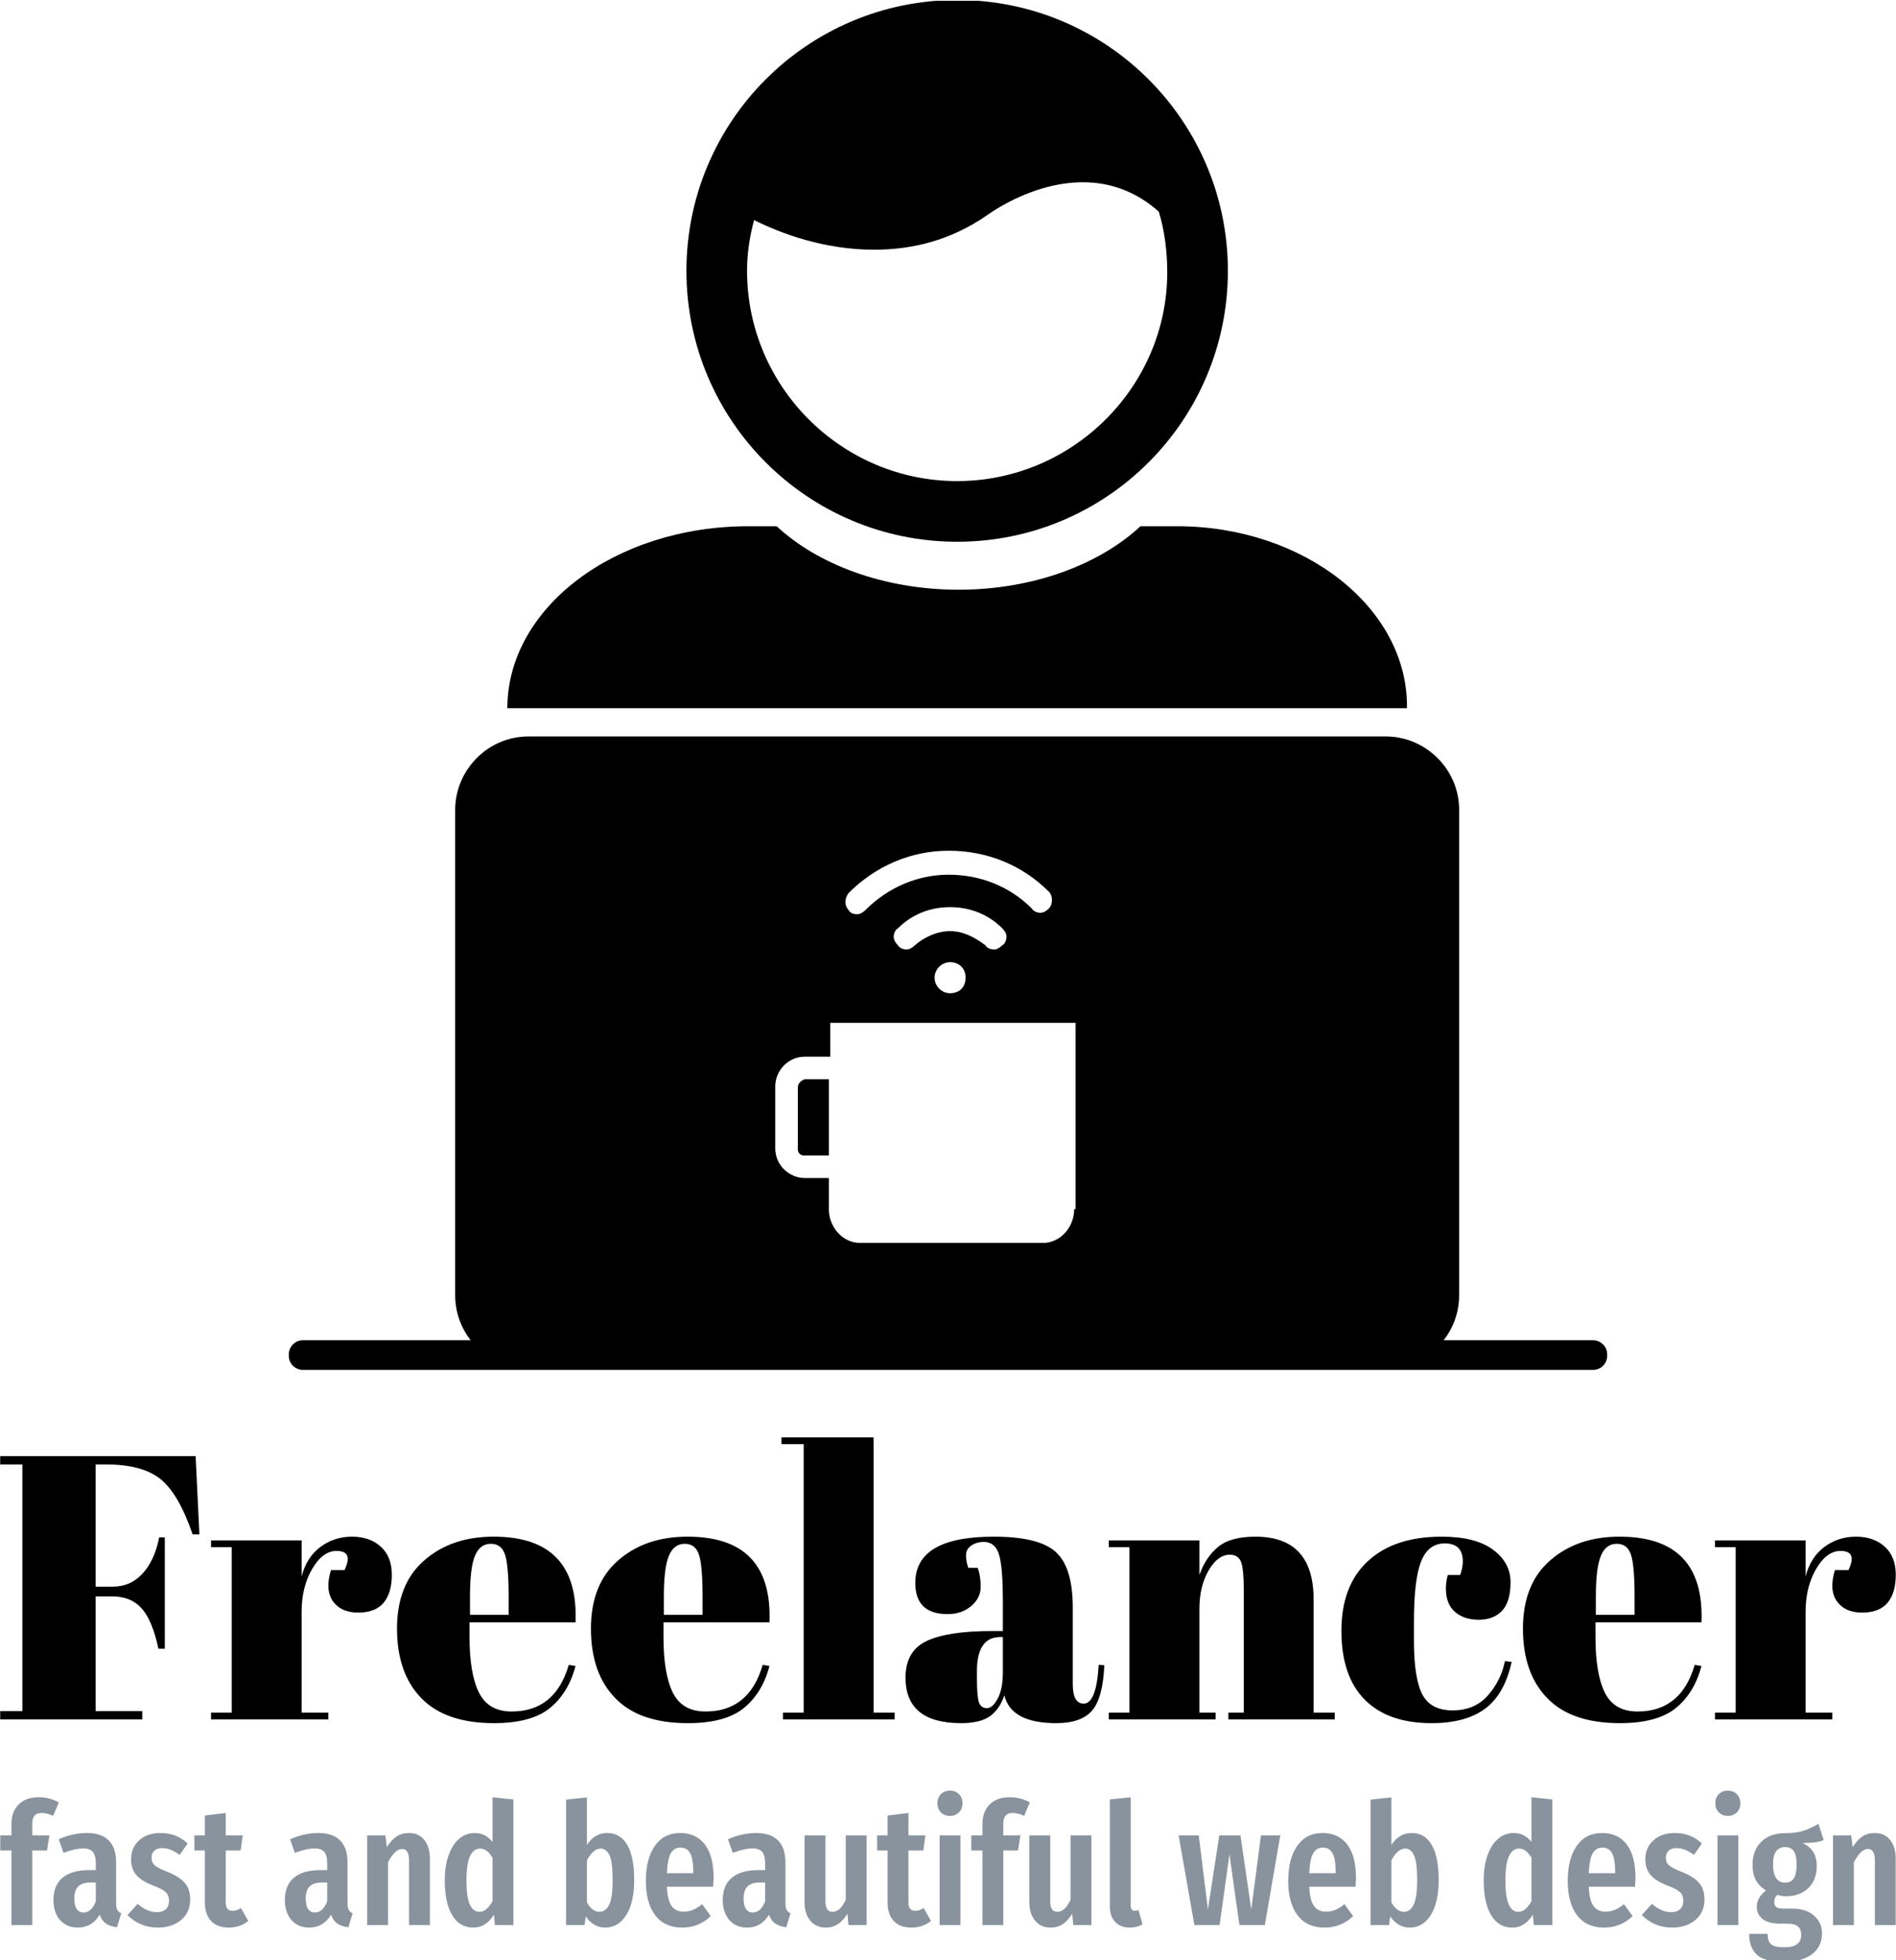 <svg xmlns="http://www.w3.org/2000/svg" version="1.1" xmlns:xlink="http://www.w3.org/1999/xlink" xmlns:svgjs="http://svgjs.dev/svgjs" width="1500" height="1550" viewBox="0 0 1500 1550"><g transform="matrix(1,0,0,1,-0.012,0.628)"><svg viewBox="0 0 239 247" data-background-color="#ffffff" preserveAspectRatio="xMidYMid meet" height="1550" width="1500" xmlns="http://www.w3.org/2000/svg" xmlns:xlink="http://www.w3.org/1999/xlink"><g id="tight-bounds" transform="matrix(1,0,0,1,0.002,-0.1)"><svg viewBox="0 0 238.996 247.2" height="247.2" width="238.996"><g><svg viewBox="0 0 395.52 409.097" height="247.2" width="238.996"><g transform="matrix(1,0,0,1,0,299.731)"><svg viewBox="0 0 395.52 109.366" height="109.366" width="395.52"><g id="textblocktransform"><svg viewBox="0 0 395.52 109.366" height="109.366" width="395.52" id="textblock"><g><svg viewBox="0 0 395.52 59.595" height="59.595" width="395.52"><g transform="matrix(1,0,0,1,0,0)"><svg width="395.52" viewBox="1.05 -37.5 252.18 38" height="59.595" data-palette-color="#000000"><path d="M1.05-33.9L1.05-35 27.05-35 27.55-24.6 26.65-24.6Q24.8-30 22.38-31.95 19.95-33.9 15.15-33.9L15.15-33.9 13.75-33.9 13.75-17.65 16-17.65Q18.4-17.65 20-19.4 21.6-21.15 22.2-24.2L22.2-24.2 22.95-24.2 22.95-9.4 22.1-9.4Q21.3-13.15 19.88-14.75 18.45-16.35 16-16.35L16-16.35 13.75-16.35 13.75-1.1 19.95-1.1 19.95 0 1.05 0 1.05-1.1 4-1.1 4-33.9 1.05-33.9ZM45.8-22.4L45.8-22.4Q43.95-22.4 42.55-20 41.15-17.6 41.15-14.3L41.15-14.3 41.15-0.9 44.7-0.9 44.7 0 29.1 0 29.1-0.9 31.85-0.9 31.85-22.9 29.1-22.9 29.1-23.8 41.15-23.8 41.15-19Q41.8-21.55 43.65-22.93 45.5-24.3 47.85-24.3 50.2-24.3 51.67-22.98 53.15-21.65 53.15-19.23 53.15-16.8 52.05-15.5 50.95-14.2 48.67-14.2 46.4-14.2 45.32-15.7 44.25-17.2 45.05-19.85L45.05-19.85 46.85-19.85Q48.1-22.4 45.8-22.4ZM66.75 0.5Q60.3 0.5 57.07-2.83 53.84-6.15 53.84-12.08 53.84-18 57.47-21.15 61.09-24.3 66.69-24.3L66.69-24.3Q78.05-24.3 77.59-12.9L77.59-12.9 63.49-12.9 63.49-10.95Q63.49-6.05 64.75-3.55 66-1.05 69.09-1.05L69.09-1.05Q74.89-1.05 76.69-7.25L76.69-7.25 77.59-7.1Q76.64-3.5 74.17-1.5 71.69 0.5 66.75 0.5L66.75 0.5ZM63.55-16.35L63.55-13.9 68.69-13.9 68.69-16.35Q68.69-20.4 68.22-21.88 67.75-23.35 66.32-23.35 64.89-23.35 64.22-21.78 63.55-20.2 63.55-16.35L63.55-16.35ZM92.54 0.5Q86.09 0.5 82.87-2.83 79.64-6.15 79.64-12.08 79.64-18 83.27-21.15 86.89-24.3 92.49-24.3L92.49-24.3Q103.84-24.3 103.39-12.9L103.39-12.9 89.29-12.9 89.29-10.95Q89.29-6.05 90.54-3.55 91.79-1.05 94.89-1.05L94.89-1.05Q100.69-1.05 102.49-7.25L102.49-7.25 103.39-7.1Q102.44-3.5 99.97-1.5 97.49 0.5 92.54 0.5L92.54 0.5ZM89.34-16.35L89.34-13.9 94.49-13.9 94.49-16.35Q94.49-20.4 94.02-21.88 93.54-23.35 92.12-23.35 90.69-23.35 90.02-21.78 89.34-20.2 89.34-16.35L89.34-16.35ZM104.99-36.6L104.99-37.5 117.24-37.5 117.24-0.9 120.04-0.9 120.04 0 105.19 0 105.19-0.9 107.94-0.9 107.94-36.6 104.99-36.6ZM132.99-11.75L132.99-11.75 134.44-11.75 134.44-15.6Q134.44-20.35 133.91-21.98 133.39-23.6 131.89-23.6L131.89-23.6Q130.99-23.6 130.26-23.13 129.54-22.65 129.54-21.83 129.54-21 129.84-20.15L129.84-20.15 131.09-20.15Q131.49-19.1 131.49-17.63 131.49-16.15 130.24-15.08 128.99-14 127.09-14L127.09-14Q122.79-14 122.79-18.15L122.79-18.15Q122.79-24.3 133.24-24.3L133.24-24.3Q139.19-24.3 141.46-22.28 143.74-20.25 143.74-14.85L143.74-14.85 143.74-4.7Q143.74-2.1 145.19-2.1L145.19-2.1Q146.89-2.1 147.19-7.25L147.19-7.25 147.94-7.2Q147.74-2.8 146.29-1.15 144.84 0.5 141.54 0.5L141.54 0.5Q135.54 0.5 134.64-3.2L134.64-3.2Q133.99-1.3 132.69-0.4 131.39 0.5 128.89 0.5L128.89 0.5Q121.49 0.5 121.49-5.55L121.49-5.55Q121.49-9.1 124.31-10.43 127.14-11.75 132.99-11.75ZM130.99-5.6Q130.99-3 131.26-2.25 131.54-1.5 132.31-1.5 133.09-1.5 133.76-2.78 134.44-4.05 134.44-6.3L134.44-6.3 134.44-10.95 134.09-10.95Q130.99-10.95 130.99-6.4L130.99-6.4 130.99-5.6ZM148.53-22.9L148.53-23.8 160.59-23.8 160.59-19.2Q161.38-21.5 163.03-22.9 164.69-24.3 168.03-24.3L168.03-24.3Q175.78-24.3 175.78-15.95L175.78-15.95 175.78-0.9 178.59-0.9 178.59 0 164.44 0 164.44-0.9 166.49-0.9 166.49-17.15Q166.49-20.15 166.09-21.03 165.69-21.9 164.63-21.9L164.63-21.9Q163.03-21.9 161.81-19.8 160.59-17.7 160.59-14.7L160.59-14.7 160.59-0.9 162.74-0.9 162.74 0 148.53 0 148.53-0.9 151.28-0.9 151.28-22.9 148.53-22.9ZM193.23-23.4L193.23-23.4Q191.03-23.4 190.08-21 189.13-18.6 189.13-13.05L189.13-13.05 189.13-10.45Q189.13-5.5 190.23-3.35 191.33-1.2 194.28-1.2 197.23-1.2 198.98-3.2 200.73-5.2 201.23-7.75L201.23-7.75 202.13-7.65Q201.18-3.35 198.63-1.45L198.63-1.45Q196.03 0.5 191.48 0.5L191.48 0.5Q185.68 0.5 182.58-2.63 179.48-5.75 179.48-11.78 179.48-17.8 183.01-21.05 186.53-24.3 192.83-24.3L192.83-24.3Q197.28-24.3 199.63-22.58 201.98-20.85 201.98-18.25 201.98-15.65 200.86-14.45 199.73-13.25 197.76-13.25 195.78-13.25 194.58-14.3 193.38-15.35 193.38-17.4L193.38-17.4Q193.38-18.3 193.63-19.2L193.63-19.2 195.28-19.2Q195.63-20.2 195.63-21L195.63-21Q195.63-23.4 193.23-23.4ZM216.53 0.5Q210.08 0.5 206.86-2.83 203.63-6.15 203.63-12.08 203.63-18 207.26-21.15 210.88-24.3 216.48-24.3L216.48-24.3Q227.83-24.3 227.38-12.9L227.38-12.9 213.28-12.9 213.28-10.95Q213.28-6.05 214.53-3.55 215.78-1.05 218.88-1.05L218.88-1.05Q224.68-1.05 226.48-7.25L226.48-7.25 227.38-7.1Q226.43-3.5 223.96-1.5 221.48 0.5 216.53 0.5L216.53 0.5ZM213.33-16.35L213.33-13.9 218.48-13.9 218.48-16.35Q218.48-20.4 218.01-21.88 217.53-23.35 216.11-23.35 214.68-23.35 214.01-21.78 213.33-20.2 213.33-16.35L213.33-16.35ZM245.88-22.4L245.88-22.4Q244.03-22.4 242.63-20 241.23-17.6 241.23-14.3L241.23-14.3 241.23-0.9 244.78-0.9 244.78 0 229.18 0 229.18-0.9 231.93-0.9 231.93-22.9 229.18-22.9 229.18-23.8 241.23-23.8 241.23-19Q241.88-21.55 243.73-22.93 245.58-24.3 247.93-24.3 250.28-24.3 251.75-22.98 253.23-21.65 253.23-19.23 253.23-16.8 252.13-15.5 251.03-14.2 248.75-14.2 246.48-14.2 245.4-15.7 244.33-17.2 245.13-19.85L245.13-19.85 246.93-19.85Q248.18-22.4 245.88-22.4Z" opacity="1" transform="matrix(1,0,0,1,0,0)" fill="#000000" class="wordmark-text-0" data-fill-palette-color="primary" id="text-0"></path></svg></g></svg></g><g transform="matrix(1,0,0,1,0,73.663)"><svg viewBox="0 0 395.52 35.702" height="35.702" width="395.52"><g transform="matrix(1,0,0,1,0,0)"><svg width="395.52" viewBox="0.35 -39.65 559.38 50.5" height="35.702" data-palette-color="#89939e"><path d="M12.55-33.05Q11.15-33.05 10.48-32.3 9.8-31.55 9.8-30L9.8-30 9.8-26.45 14.85-26.45 14.15-22 9.8-22 9.8 0 3.65 0 3.65-22 0.35-22 0.35-26.45 3.65-26.45 3.65-29.8Q3.65-33.4 5.75-35.55 7.85-37.7 11.75-37.7L11.75-37.7Q14.8-37.7 17.65-36.2L17.65-36.2 15.95-32.2Q14.2-33.05 12.55-33.05L12.55-33.05ZM34.55-6.4Q34.55-5.1 34.9-4.48 35.25-3.85 36.05-3.45L36.05-3.45 34.8 0.65Q32.75 0.4 31.52-0.45 30.3-1.3 29.7-3.05L29.7-3.05Q27.4 0.75 23.25 0.75L23.25 0.75Q19.95 0.75 18-1.48 16.05-3.7 16.05-7.4L16.05-7.4Q16.05-11.7 18.72-13.95 21.4-16.2 26.5-16.2L26.5-16.2 28.55-16.2 28.55-18.05Q28.55-20.55 27.67-21.58 26.8-22.6 24.85-22.6L24.85-22.6Q22.5-22.6 19-21.3L19-21.3 17.6-25.3Q19.6-26.2 21.75-26.68 23.9-27.15 25.85-27.15L25.85-27.15Q34.55-27.15 34.55-18.35L34.55-18.35 34.55-6.4ZM24.9-3.7Q27.3-3.7 28.55-7L28.55-7 28.55-12.55 27.1-12.55Q24.55-12.55 23.37-11.4 22.2-10.25 22.2-7.85L22.2-7.85Q22.2-5.8 22.9-4.75 23.6-3.7 24.9-3.7L24.9-3.7ZM47.7-27.15Q52.4-27.15 55.65-24.05L55.65-24.05 53.3-20.7Q51.9-21.7 50.65-22.2 49.4-22.7 48.1-22.7L48.1-22.7Q46.65-22.7 45.82-21.93 45-21.15 45-19.8L45-19.8Q45-18.45 45.92-17.63 46.85-16.8 49.65-15.7L49.65-15.7Q53.1-14.35 54.75-12.5 56.4-10.65 56.4-7.55L56.4-7.55Q56.4-3.7 53.7-1.48 51 0.75 46.85 0.75L46.85 0.75Q44.15 0.75 41.87-0.23 39.6-1.2 37.9-2.95L37.9-2.95 40.9-6.25Q43.7-3.8 46.6-3.8L46.6-3.8Q48.25-3.8 49.2-4.67 50.15-5.55 50.15-7.1L50.15-7.1Q50.15-8.25 49.75-8.97 49.35-9.7 48.35-10.33 47.35-10.95 45.35-11.7L45.35-11.7Q41.9-13.05 40.42-14.85 38.95-16.65 38.95-19.45L38.95-19.45Q38.95-22.8 41.32-24.98 43.7-27.15 47.7-27.15L47.7-27.15ZM71.39-5L73.54-1.2Q71.09 0.75 67.79 0.75L67.79 0.75Q64.34 0.75 62.54-1.23 60.74-3.2 60.74-6.6L60.74-6.6 60.74-22 57.64-22 57.64-26.45 60.74-26.45 60.74-32.3 66.89-33.05 66.89-26.45 71.89-26.45 71.29-22 66.89-22 66.89-6.6Q66.89-4.2 68.94-4.2L68.94-4.2Q69.59-4.2 70.09-4.38 70.59-4.55 71.39-5L71.39-5ZM102.84-6.4Q102.84-5.1 103.19-4.48 103.54-3.85 104.34-3.45L104.34-3.45 103.09 0.65Q101.04 0.4 99.81-0.45 98.59-1.3 97.99-3.05L97.99-3.05Q95.69 0.75 91.54 0.75L91.54 0.75Q88.24 0.75 86.29-1.48 84.34-3.7 84.34-7.4L84.34-7.4Q84.34-11.7 87.01-13.95 89.69-16.2 94.79-16.2L94.79-16.2 96.84-16.2 96.84-18.05Q96.84-20.55 95.96-21.58 95.09-22.6 93.14-22.6L93.14-22.6Q90.79-22.6 87.29-21.3L87.29-21.3 85.89-25.3Q87.89-26.2 90.04-26.68 92.19-27.15 94.14-27.15L94.14-27.15Q102.84-27.15 102.84-18.35L102.84-18.35 102.84-6.4ZM93.19-3.7Q95.59-3.7 96.84-7L96.84-7 96.84-12.55 95.39-12.55Q92.84-12.55 91.66-11.4 90.49-10.25 90.49-7.85L90.49-7.85Q90.49-5.8 91.19-4.75 91.89-3.7 93.19-3.7L93.19-3.7ZM120.99-27.15Q123.84-27.15 125.49-25.1 127.14-23.05 127.14-19.6L127.14-19.6 127.14 0 120.99 0 120.99-18.9Q120.99-20.8 120.46-21.63 119.94-22.45 118.94-22.45L118.94-22.45Q116.84-22.45 114.79-18.5L114.79-18.5 114.79 0 108.64 0 108.64-26.45 113.99-26.45 114.44-23Q115.79-25.1 117.31-26.13 118.84-27.15 120.99-27.15L120.99-27.15ZM145.63-37.7L151.78-37.05 151.78 0 146.33 0 146.03-3.05Q143.68 0.75 139.98 0.75L139.98 0.75Q135.88 0.75 133.71-2.93 131.53-6.6 131.53-13.2L131.53-13.2Q131.53-17.4 132.66-20.58 133.78-23.75 135.78-25.45 137.78-27.15 140.38-27.15L140.38-27.15Q143.58-27.15 145.63-24.5L145.63-24.5 145.63-37.7ZM141.73-3.9Q142.88-3.9 143.81-4.7 144.73-5.5 145.63-7L145.63-7 145.63-19.85Q144.03-22.55 141.98-22.55L141.98-22.55Q137.93-22.55 137.93-13.25L137.93-13.25Q137.93-8.2 138.93-6.05 139.93-3.9 141.73-3.9L141.73-3.9ZM179.48-27.15Q183.33-27.15 185.38-23.65 187.43-20.15 187.43-13.25L187.43-13.25Q187.43-6.75 185.13-3 182.83 0.75 178.83 0.75L178.83 0.75Q177.08 0.75 175.63-0.13 174.18-1 173.13-2.55L173.13-2.55 172.78 0 167.33 0 167.33-37 173.48-37.65 173.48-23.6Q174.53-25.3 176.05-26.23 177.58-27.15 179.48-27.15L179.48-27.15ZM177.18-3.9Q179.03-3.9 180.05-6 181.08-8.1 181.08-13.25L181.08-13.25Q181.08-18.6 180.15-20.58 179.23-22.55 177.53-22.55L177.53-22.55Q176.38-22.55 175.33-21.6 174.28-20.65 173.48-19.1L173.48-19.1 173.48-6.7Q174.13-5.45 175.1-4.67 176.08-3.9 177.18-3.9L177.18-3.9ZM210.88-13.85Q210.88-13.4 210.73-11.3L210.73-11.3 197.08-11.3Q197.28-7.2 198.5-5.58 199.73-3.95 201.98-3.95L201.98-3.95Q203.53-3.95 204.78-4.48 206.03-5 207.48-6.15L207.48-6.15 210.03-2.65Q206.53 0.75 201.63 0.75L201.63 0.75Q196.43 0.75 193.65-2.85 190.88-6.45 190.88-13L190.88-13Q190.88-19.55 193.53-23.35 196.18-27.15 201.03-27.15L201.03-27.15Q205.68-27.15 208.28-23.78 210.88-20.4 210.88-13.85L210.88-13.85ZM204.88-15.3L204.88-15.65Q204.88-19.4 203.98-21.13 203.08-22.85 201.08-22.85L201.08-22.85Q199.23-22.85 198.25-21.18 197.28-19.5 197.08-15.3L197.08-15.3 204.88-15.3ZM232.07-6.4Q232.07-5.1 232.42-4.48 232.77-3.85 233.57-3.45L233.57-3.45 232.32 0.65Q230.27 0.4 229.05-0.45 227.82-1.3 227.22-3.05L227.22-3.05Q224.92 0.75 220.77 0.75L220.77 0.75Q217.47 0.75 215.52-1.48 213.57-3.7 213.57-7.4L213.57-7.4Q213.57-11.7 216.25-13.95 218.92-16.2 224.02-16.2L224.02-16.2 226.07-16.2 226.07-18.05Q226.07-20.55 225.2-21.58 224.32-22.6 222.37-22.6L222.37-22.6Q220.02-22.6 216.52-21.3L216.52-21.3 215.12-25.3Q217.12-26.2 219.27-26.68 221.42-27.15 223.37-27.15L223.37-27.15Q232.07-27.15 232.07-18.35L232.07-18.35 232.07-6.4ZM222.42-3.7Q224.82-3.7 226.07-7L226.07-7 226.07-12.55 224.62-12.55Q222.07-12.55 220.9-11.4 219.72-10.25 219.72-7.85L219.72-7.85Q219.72-5.8 220.42-4.75 221.12-3.7 222.42-3.7L222.42-3.7ZM256.02-26.45L256.02 0 250.67 0 250.37-3.35Q249.12-1.3 247.57-0.28 246.02 0.75 243.97 0.75L243.97 0.75Q241.07 0.75 239.4-1.3 237.72-3.35 237.72-6.65L237.72-6.65 237.72-26.45 243.87-26.45 243.87-7Q243.87-3.9 245.97-3.9L245.97-3.9Q247.17-3.9 248.12-4.83 249.07-5.75 249.87-7.45L249.87-7.45 249.87-26.45 256.02-26.45ZM272.87-5L275.02-1.2Q272.57 0.75 269.27 0.75L269.27 0.75Q265.82 0.75 264.02-1.23 262.22-3.2 262.22-6.6L262.22-6.6 262.22-22 259.12-22 259.12-26.45 262.22-26.45 262.22-32.3 268.37-33.05 268.37-26.45 273.37-26.45 272.77-22 268.37-22 268.37-6.6Q268.37-4.2 270.42-4.2L270.42-4.2Q271.07-4.2 271.57-4.38 272.07-4.55 272.87-5L272.87-5ZM277.57-26.45L283.72-26.45 283.72 0 277.57 0 277.57-26.45ZM280.62-39.65Q282.27-39.65 283.29-38.6 284.32-37.55 284.32-35.9L284.32-35.9Q284.32-34.3 283.29-33.25 282.27-32.2 280.62-32.2L280.62-32.2Q278.97-32.2 277.94-33.25 276.92-34.3 276.92-35.9L276.92-35.9Q276.92-37.55 277.94-38.6 278.97-39.65 280.62-39.65L280.62-39.65ZM299.11-33.05Q297.71-33.05 297.04-32.3 296.36-31.55 296.36-30L296.36-30 296.36-26.45 301.41-26.45 300.71-22 296.36-22 296.36 0 290.21 0 290.21-22 286.91-22 286.91-26.45 290.21-26.45 290.21-29.8Q290.21-33.4 292.31-35.55 294.41-37.7 298.31-37.7L298.31-37.7Q301.36-37.7 304.21-36.2L304.21-36.2 302.51-32.2Q300.76-33.05 299.11-33.05L299.11-33.05ZM322.36-26.45L322.36 0 317.01 0 316.71-3.35Q315.46-1.3 313.91-0.28 312.36 0.75 310.31 0.75L310.31 0.75Q307.41 0.75 305.74-1.3 304.06-3.35 304.06-6.65L304.06-6.65 304.06-26.45 310.21-26.45 310.21-7Q310.21-3.9 312.31-3.9L312.31-3.9Q313.51-3.9 314.46-4.83 315.41-5.75 316.21-7.45L316.21-7.45 316.21-26.45 322.36-26.45ZM333.66 0.75Q330.96 0.75 329.38-0.93 327.81-2.6 327.81-5.4L327.81-5.4 327.81-37.05 333.96-37.7 333.96-5.65Q333.96-5 334.26-4.6 334.56-4.2 335.16-4.2L335.16-4.2Q335.51-4.2 335.83-4.3 336.16-4.4 336.26-4.4L336.26-4.4 337.46-0.2Q335.76 0.75 333.66 0.75L333.66 0.75ZM372.4-26.45L378.1-26.45 373.55 0 366.05 0 363.1-20.85 360.2 0 352.75 0 348.1-26.45 354.05-26.45 356.75-4.6 360.1-26.45 366.35-26.45 369.55-4.6 372.4-26.45ZM400.45-13.85Q400.45-13.4 400.3-11.3L400.3-11.3 386.65-11.3Q386.85-7.2 388.08-5.58 389.3-3.95 391.55-3.95L391.55-3.95Q393.1-3.95 394.35-4.48 395.6-5 397.05-6.15L397.05-6.15 399.6-2.65Q396.1 0.75 391.2 0.75L391.2 0.75Q386 0.75 383.23-2.85 380.45-6.45 380.45-13L380.45-13Q380.45-19.55 383.1-23.35 385.75-27.15 390.6-27.15L390.6-27.15Q395.25-27.15 397.85-23.78 400.45-20.4 400.45-13.85L400.45-13.85ZM394.45-15.3L394.45-15.65Q394.45-19.4 393.55-21.13 392.65-22.85 390.65-22.85L390.65-22.85Q388.8-22.85 387.83-21.18 386.85-19.5 386.65-15.3L386.65-15.3 394.45-15.3ZM416.9-27.15Q420.75-27.15 422.8-23.65 424.85-20.15 424.85-13.25L424.85-13.25Q424.85-6.75 422.55-3 420.25 0.75 416.25 0.75L416.25 0.75Q414.5 0.75 413.05-0.13 411.6-1 410.55-2.55L410.55-2.55 410.2 0 404.75 0 404.75-37 410.9-37.65 410.9-23.6Q411.95-25.3 413.47-26.23 415-27.15 416.9-27.15L416.9-27.15ZM414.6-3.9Q416.45-3.9 417.47-6 418.5-8.1 418.5-13.25L418.5-13.25Q418.5-18.6 417.57-20.58 416.65-22.55 414.95-22.55L414.95-22.55Q413.8-22.55 412.75-21.6 411.7-20.65 410.9-19.1L410.9-19.1 410.9-6.7Q411.55-5.45 412.52-4.67 413.5-3.9 414.6-3.9L414.6-3.9ZM452.24-37.7L458.39-37.05 458.39 0 452.94 0 452.64-3.05Q450.29 0.75 446.59 0.75L446.59 0.75Q442.49 0.75 440.32-2.93 438.14-6.6 438.14-13.2L438.14-13.2Q438.14-17.4 439.27-20.58 440.39-23.75 442.39-25.45 444.39-27.15 446.99-27.15L446.99-27.15Q450.19-27.15 452.24-24.5L452.24-24.5 452.24-37.7ZM448.34-3.9Q449.49-3.9 450.42-4.7 451.34-5.5 452.24-7L452.24-7 452.24-19.85Q450.64-22.55 448.59-22.55L448.59-22.55Q444.54-22.55 444.54-13.25L444.54-13.25Q444.54-8.2 445.54-6.05 446.54-3.9 448.34-3.9L448.34-3.9ZM482.94-13.85Q482.94-13.4 482.79-11.3L482.79-11.3 469.14-11.3Q469.34-7.2 470.57-5.58 471.79-3.95 474.04-3.95L474.04-3.95Q475.59-3.95 476.84-4.48 478.09-5 479.54-6.15L479.54-6.15 482.09-2.65Q478.59 0.75 473.69 0.75L473.69 0.75Q468.49 0.75 465.72-2.85 462.94-6.45 462.94-13L462.94-13Q462.94-19.55 465.59-23.35 468.24-27.15 473.09-27.15L473.09-27.15Q477.74-27.15 480.34-23.78 482.94-20.4 482.94-13.85L482.94-13.85ZM476.94-15.3L476.94-15.65Q476.94-19.4 476.04-21.13 475.14-22.85 473.14-22.85L473.14-22.85Q471.29-22.85 470.32-21.18 469.34-19.5 469.14-15.3L469.14-15.3 476.94-15.3ZM494.59-27.15Q499.29-27.15 502.54-24.05L502.54-24.05 500.19-20.7Q498.79-21.7 497.54-22.2 496.29-22.7 494.99-22.7L494.99-22.7Q493.54-22.7 492.71-21.93 491.89-21.15 491.89-19.8L491.89-19.8Q491.89-18.45 492.81-17.63 493.74-16.8 496.54-15.7L496.54-15.7Q499.99-14.35 501.64-12.5 503.29-10.65 503.29-7.55L503.29-7.55Q503.29-3.7 500.59-1.48 497.89 0.75 493.74 0.75L493.74 0.75Q491.04 0.75 488.76-0.23 486.49-1.2 484.79-2.95L484.79-2.95 487.79-6.25Q490.59-3.8 493.49-3.8L493.49-3.8Q495.14-3.8 496.09-4.67 497.04-5.55 497.04-7.1L497.04-7.1Q497.04-8.25 496.64-8.97 496.24-9.7 495.24-10.33 494.24-10.95 492.24-11.7L492.24-11.7Q488.79-13.05 487.31-14.85 485.84-16.65 485.84-19.45L485.84-19.45Q485.84-22.8 488.21-24.98 490.59-27.15 494.59-27.15L494.59-27.15ZM507.14-26.45L513.29-26.45 513.29 0 507.14 0 507.14-26.45ZM510.19-39.65Q511.84-39.65 512.86-38.6 513.89-37.55 513.89-35.9L513.89-35.9Q513.89-34.3 512.86-33.25 511.84-32.2 510.19-32.2L510.19-32.2Q508.54-32.2 507.51-33.25 506.49-34.3 506.49-35.9L506.49-35.9Q506.49-37.55 507.51-38.6 508.54-39.65 510.19-39.65L510.19-39.65ZM536.93-29.85L538.48-25.1Q537.43-24.6 535.96-24.4 534.48-24.2 532.28-24.2L532.28-24.2Q534.38-23.2 535.41-21.53 536.43-19.85 536.43-17.4L536.43-17.4Q536.43-13.4 533.98-10.95 531.53-8.5 527.33-8.5L527.33-8.5Q526.08-8.5 524.78-8.9L524.78-8.9Q523.88-8.15 523.88-6.85L523.88-6.85Q523.88-5.85 524.43-5.35 524.98-4.85 526.48-4.85L526.48-4.85 529.28-4.85Q533.28-4.85 535.63-2.78 537.98-0.7 537.98 2.5L537.98 2.5Q537.98 6.3 535.06 8.58 532.13 10.85 526.73 10.85L526.73 10.85Q521.03 10.85 518.76 8.75 516.48 6.65 516.48 2.6L516.48 2.6 521.93 2.6Q521.93 4.75 522.93 5.65 523.93 6.55 526.78 6.55L526.78 6.55Q529.53 6.55 530.68 5.6 531.83 4.65 531.83 2.9L531.83 2.9Q531.83 1.2 530.88 0.4 529.93-0.4 527.93-0.4L527.93-0.4 526.03-0.4Q522.23-0.4 520.48-1.75 518.73-3.1 518.73-5.45L518.73-5.45Q518.73-6.8 519.46-8.03 520.18-9.25 521.43-10.2L521.43-10.2Q519.38-11.5 518.43-13.3 517.48-15.1 517.48-17.7L517.48-17.7Q517.48-22.05 520.08-24.58 522.68-27.1 527.08-27.1L527.08-27.1Q530.33-27.1 532.46-27.8 534.58-28.5 536.93-29.85L536.93-29.85ZM527.08-23Q525.33-23 524.43-21.75 523.53-20.5 523.53-17.8L523.53-17.8Q523.53-15.25 524.43-13.88 525.33-12.5 527.03-12.5L527.03-12.5Q528.78-12.5 529.63-13.73 530.48-14.95 530.48-17.85L530.48-17.85Q530.48-20.55 529.66-21.78 528.83-23 527.08-23L527.08-23ZM553.58-27.15Q556.43-27.15 558.08-25.1 559.73-23.05 559.73-19.6L559.73-19.6 559.73 0 553.58 0 553.58-18.9Q553.58-20.8 553.05-21.63 552.53-22.45 551.53-22.45L551.53-22.45Q549.43-22.45 547.38-18.5L547.38-18.5 547.38 0 541.23 0 541.23-26.45 546.58-26.45 547.03-23Q548.38-25.1 549.9-26.13 551.43-27.15 553.58-27.15L553.58-27.15Z" opacity="1" transform="matrix(1,0,0,1,0,0)" fill="#89939e" class="slogan-text-1" data-fill-palette-color="secondary" id="text-1"></path></svg></g></svg></g></svg></g></svg></g><g transform="matrix(1,0,0,1,60.225,0)"><svg viewBox="0 0 275.071 285.662" height="285.662" width="275.071"><g><svg xmlns="http://www.w3.org/2000/svg" xml:space="preserve" viewBox="3.4 1.5 93.5 97.1" x="0" y="0" height="285.662" width="275.071" class="icon-icon-0" data-fill-palette-color="accent" id="icon-0"><path d="M66.4 38.8h-2.6c-2.9 2.7-7.6 4.5-12.9 4.5s-10-1.8-12.9-4.5h-2c-9.5 0-17.1 5.8-17.1 12.9h63.8c0.1-7.1-7.3-12.9-16.3-12.9" fill="#000000" data-fill-palette-color="accent"></path><path d="M50.8 1.5c-10.6 0-19.2 8.6-19.2 19.2s8.6 19.2 19.2 19.2S70 31.3 70 20.7 61.4 1.5 50.8 1.5m0 34.1c-8.2 0-14.9-6.7-14.9-14.9 0-1.3 0.2-2.5 0.5-3.6 1.8 0.9 4.9 2.1 8.5 2.1 2.6 0 5.4-0.6 8.1-2.5 0.3-0.2 6.8-4.9 12.1-0.2 0.4 1.3 0.6 2.8 0.6 4.3 0 8.1-6.7 14.8-14.9 14.8M95.9 96.5H85.3c0.7-0.9 1.1-2 1.1-3.2V58.9c0-2.9-2.4-5.2-5.2-5.2H20.4c-2.9 0-5.2 2.4-5.2 5.2v34.4c0 1.2 0.4 2.3 1.1 3.2H4.4c-0.6 0-1 0.5-1 1v0.1c0 0.6 0.5 1 1 1h91.5c0.6 0 1-0.5 1-1v-0.1c0-0.6-0.5-1-1-1M43.1 64.8c1.9-1.9 4.4-3 7.1-3s5.2 1 7.1 2.9c0.3 0.3 0.3 0.9 0 1.2q-0.3 0.3-0.6 0.3c-0.2 0-0.5-0.1-0.6-0.3-1.6-1.6-3.7-2.4-5.9-2.4s-4.3 0.9-5.9 2.5q-0.3 0.3-0.6 0.3-0.45 0-0.6-0.3c-0.3-0.3-0.3-0.8 0-1.2m7.2 2.7c-0.9 0-1.8 0.4-2.5 1q-0.3 0.3-0.6 0.3c-0.2 0-0.5-0.1-0.6-0.3q-0.3-0.3-0.3-0.6c0-0.2 0.1-0.5 0.3-0.6 1-1 2.3-1.5 3.7-1.5s2.7 0.5 3.7 1.5q0.3 0.3 0.3 0.6c0 0.2-0.1 0.5-0.3 0.6q-0.3 0.3-0.6 0.3c-0.2 0-0.5-0.1-0.6-0.3-0.8-0.6-1.6-1-2.5-1m1.1 3.3c0 0.3-0.1 0.6-0.3 0.8s-0.5 0.3-0.8 0.3c-0.6 0-1.1-0.5-1.1-1.1s0.5-1.1 1.1-1.1 1.1 0.4 1.1 1.1m7.7 16.4c0 1.3-1 2.4-2.2 2.4h-13c-1.2 0-2.2-1.1-2.2-2.4V85H40c-1.1 0-2.1-0.9-2.1-2.1v-4.4c0-1.1 0.9-2.1 2.1-2.1h1.8V74h17.4v13.2z" fill="#000000" data-fill-palette-color="accent"></path><path d="M39.5 78.6V83c0 0.2 0.2 0.4 0.4 0.4h1.8V78H40c-0.3 0.1-0.5 0.3-0.5 0.6" fill="#000000" data-fill-palette-color="accent"></path></svg></g></svg></g><g></g></svg></g><defs></defs></svg><rect width="238.996" height="247.2" fill="none" stroke="none" visibility="hidden"></rect></g></svg></g></svg>
